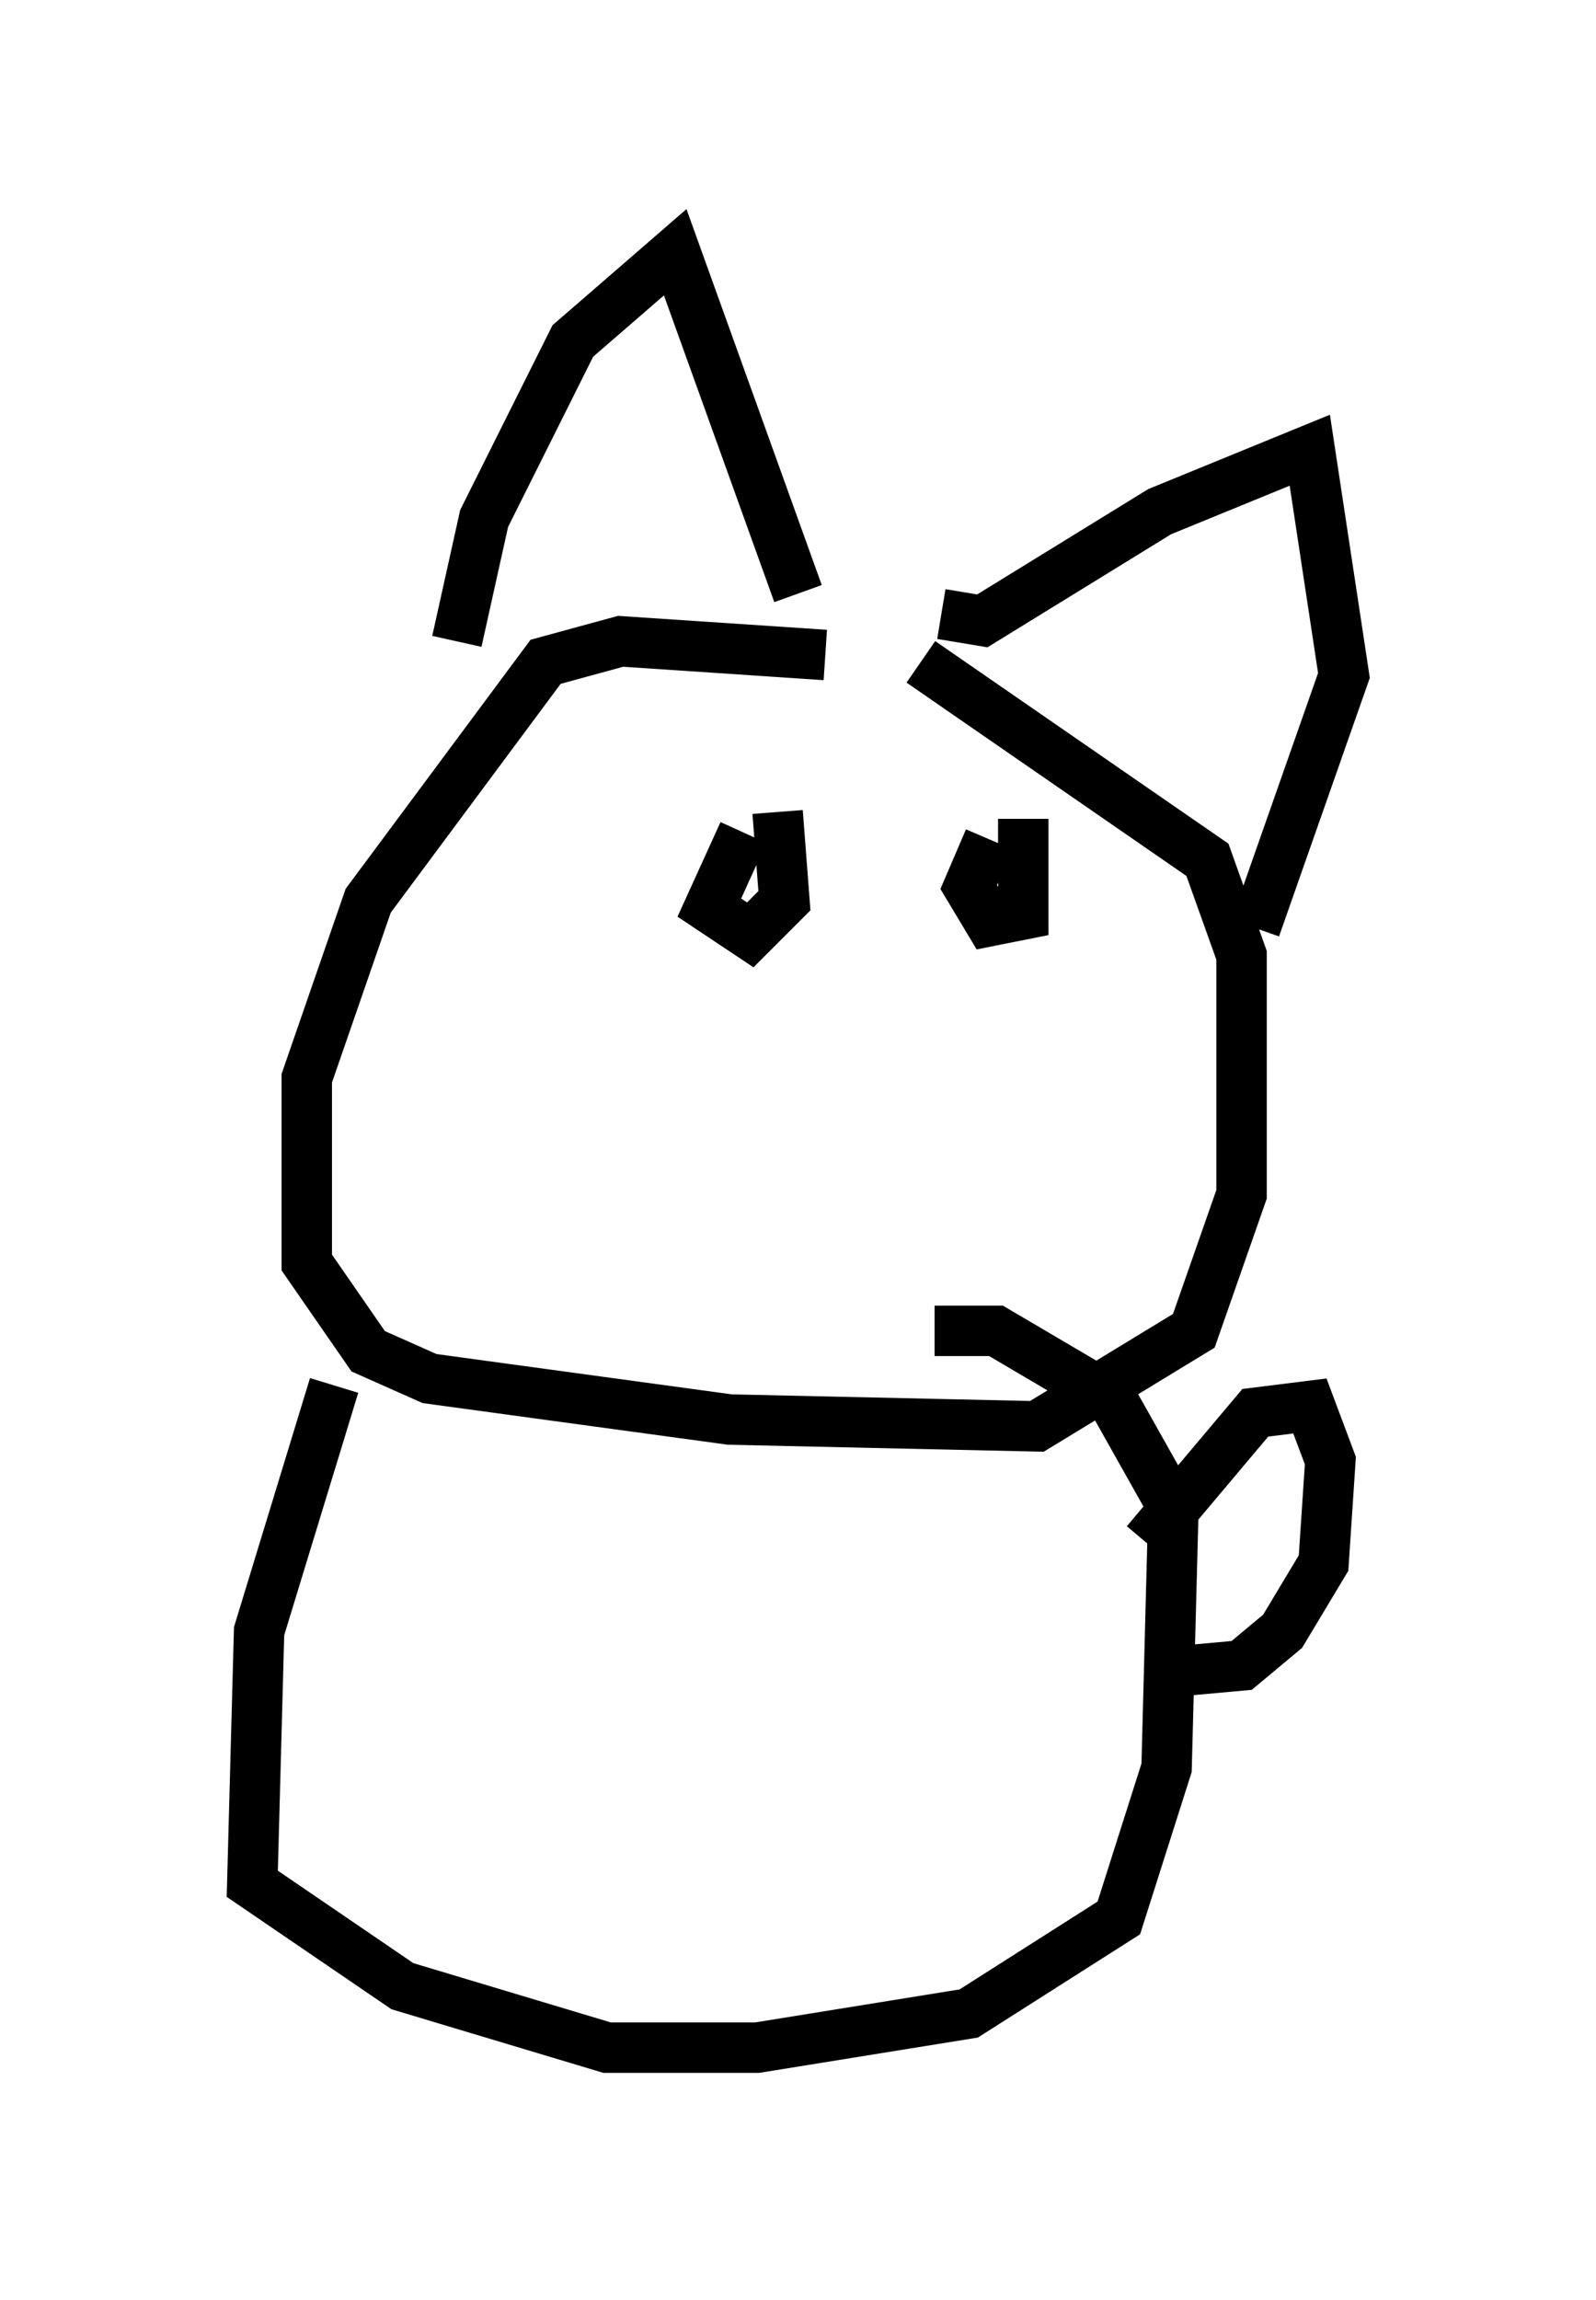 <?xml version="1.0" encoding="utf-8" ?>
<svg baseProfile="full" height="45.588" version="1.1" width="31.651" xmlns="http://www.w3.org/2000/svg" xmlns:ev="http://www.w3.org/2001/xml-events" xmlns:xlink="http://www.w3.org/1999/xlink"><defs /><rect fill="white" height="45.588" width="31.651" x="0" y="0" /><path d="M17.855, 14.066 m-1.488, -1.083 l-4.059, -0.271 -1.488, 0.406 l-3.518, 4.736 -1.218, 3.518 l0.0, 3.654 1.218, 1.759 l1.218, 0.541 5.954, 0.812 l6.089, 0.135 3.112, -1.894 l0.947, -2.706 0.0, -4.736 l-0.677, -1.894 -5.683, -3.924 m-9.202, -0.406 l0.541, -2.436 1.759, -3.518 l2.03, -1.759 2.436, 6.766 m2.842, 0.406 l0.812, 0.135 3.518, -2.165 l2.977, -1.218 0.677, 4.465 l-1.759, 5.007 m-10.149, -1.894 l-0.677, 1.488 0.812, 0.541 l0.677, -0.677 -0.135, -1.759 m4.195, 0.541 l-0.406, 0.947 0.406, 0.677 l0.677, -0.135 0.0, -1.894 m-13.667, 11.231 l-1.488, 4.871 -0.135, 5.007 l2.977, 2.03 4.059, 1.218 l2.977, 0.0 4.195, -0.677 l2.977, -1.894 0.947, -2.977 l0.135, -5.142 -1.218, -2.165 l-2.3, -1.353 -1.218, 0.0 m4.195, 4.195 l2.165, -2.571 1.083, -0.135 l0.406, 1.083 -0.135, 2.03 l-0.812, 1.353 -0.812, 0.677 l-1.488, 0.135 m-16.915, -3.924 " fill="none" stroke="black" stroke-width="1" /></svg>